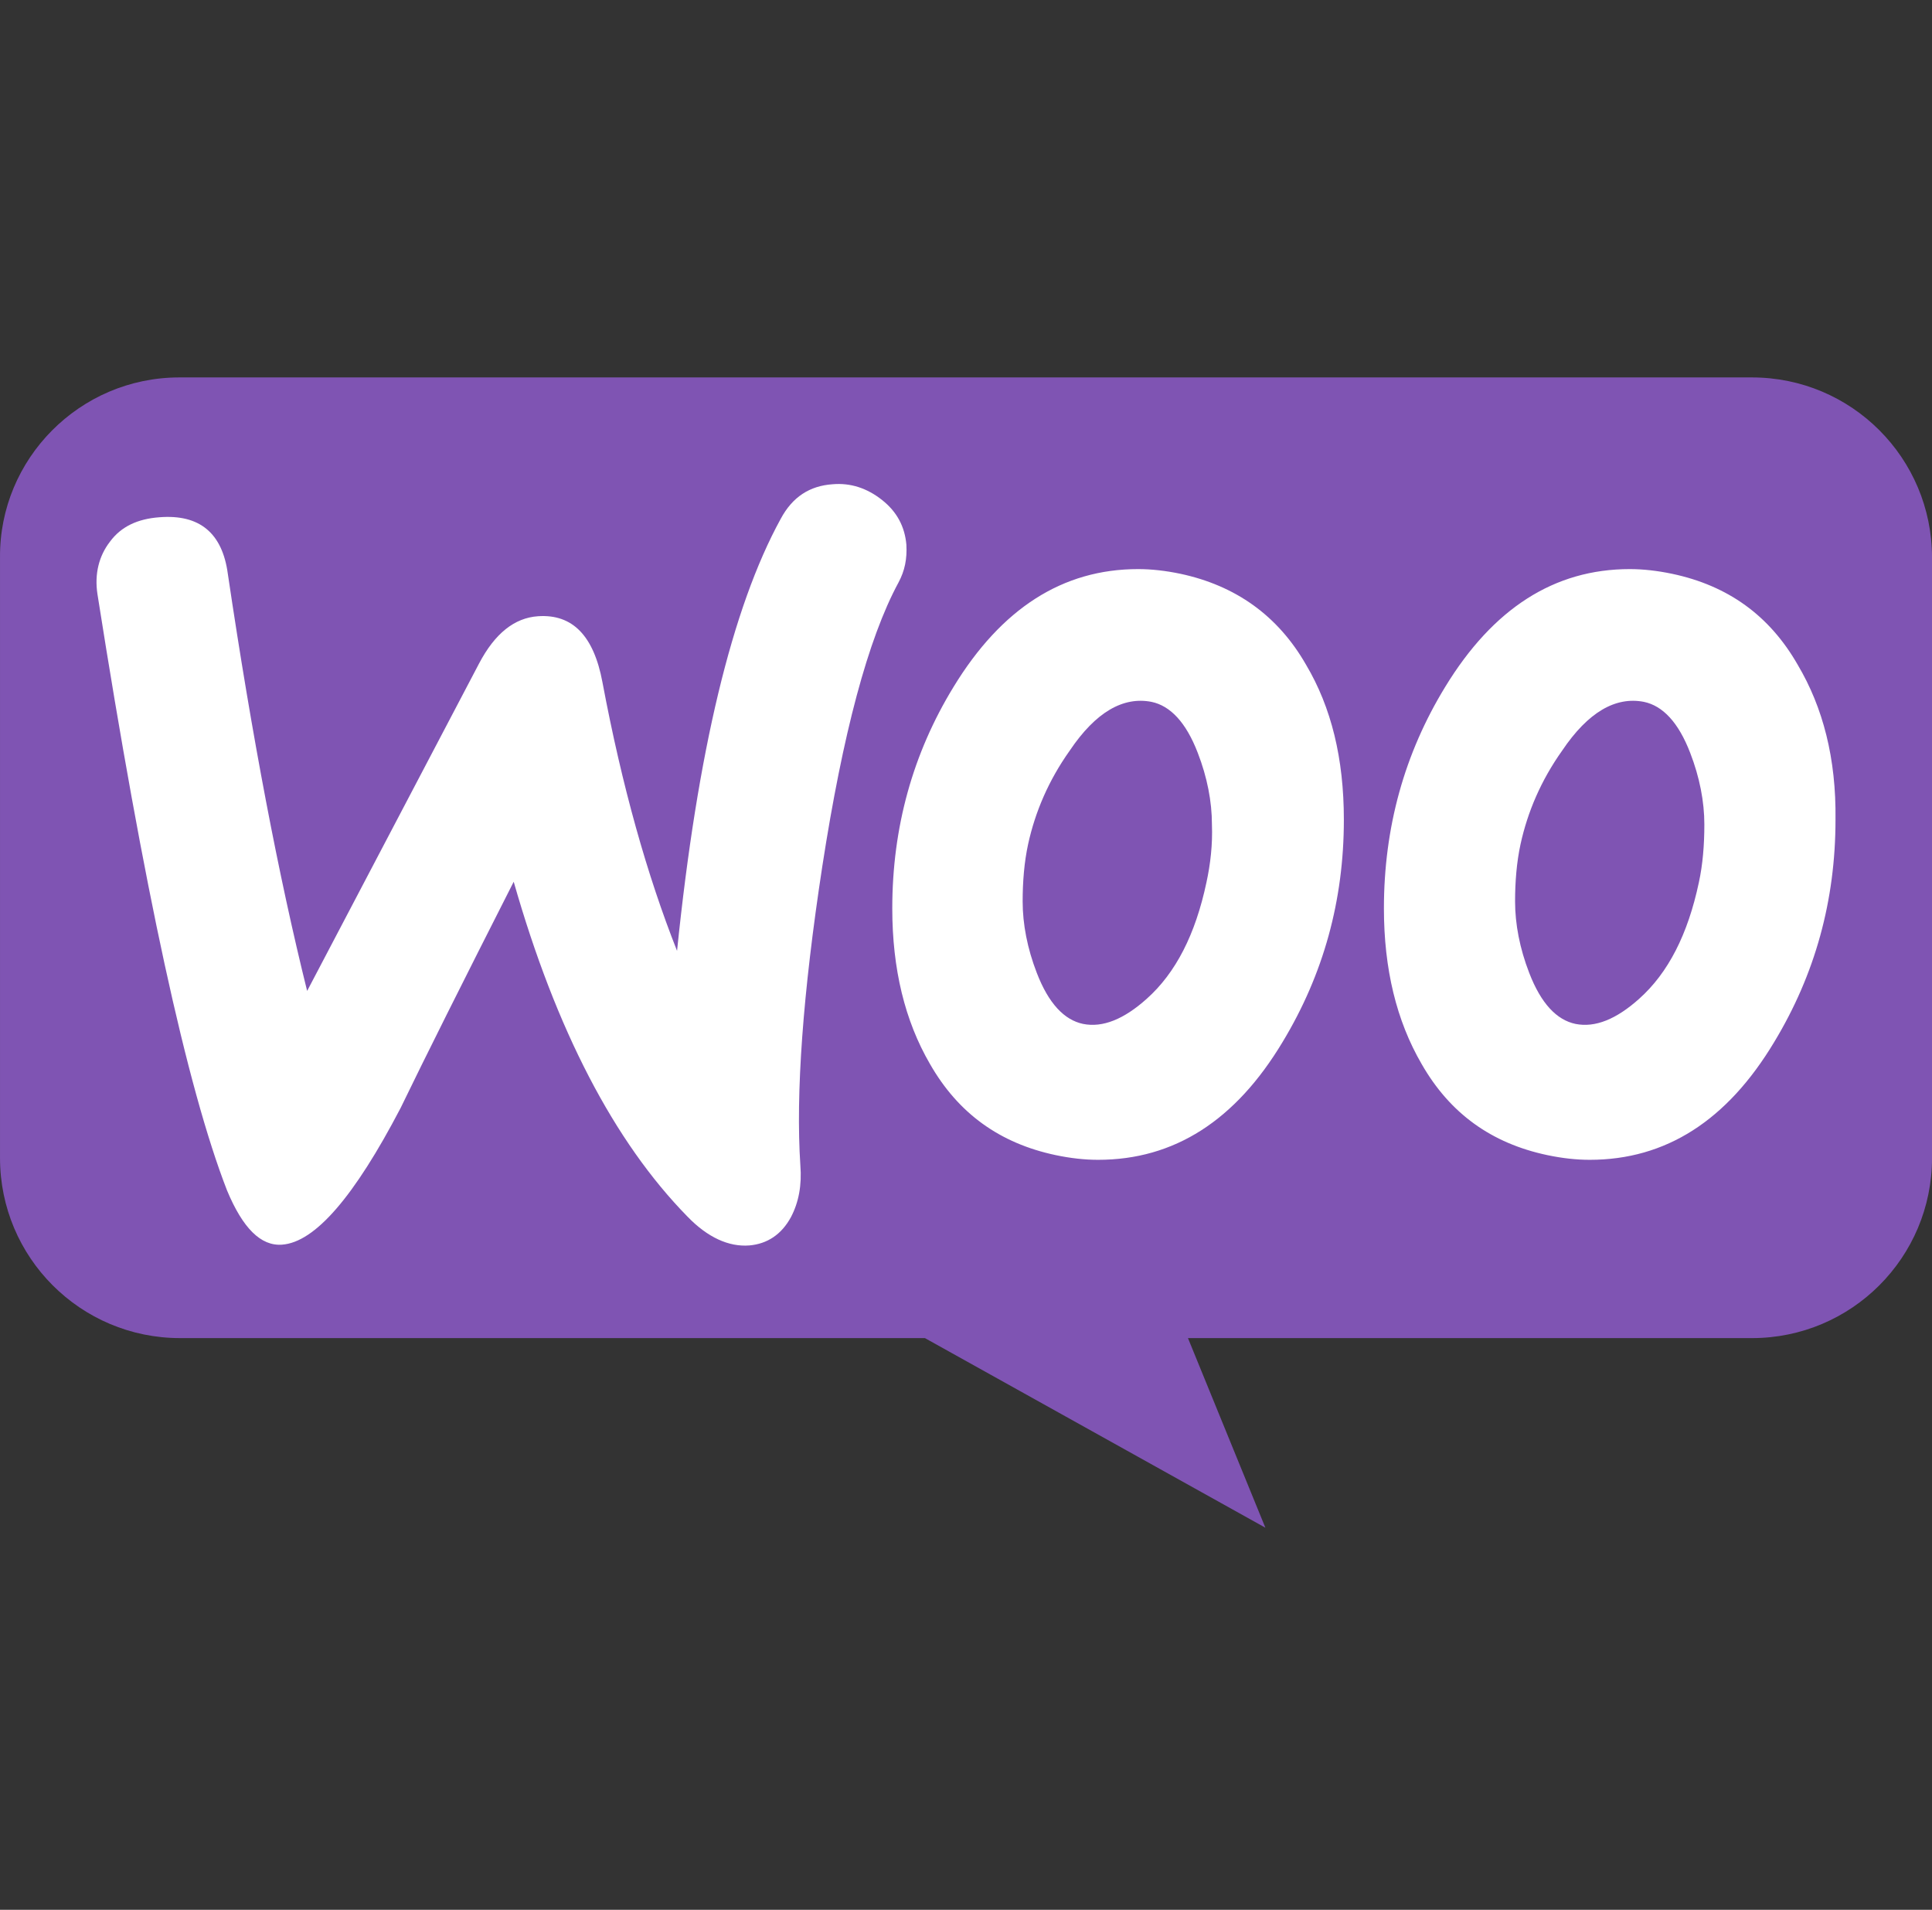 <svg xmlns="http://www.w3.org/2000/svg" preserveAspectRatio="xMidYMid" viewBox="0 -50 256 253"><rect x="0" y="-50" width="256" height="253" fill="#333333" stroke="none"/><path fill="#7f54b3" d="M23.759 0h208.38c13.187 0 23.863 10.675 23.863 23.863v79.542c0 13.187-10.675 23.863-23.863 23.863h-74.727l10.257 25.118-45.109-25.118H23.865c-13.187 0-23.863-10.675-23.863-23.863V23.863C-.103 10.78 10.573 0 23.76 0z"/><path fill="#fff" d="M14.578 21.75c1.457-1.977 3.642-3.018 6.556-3.226 5.307-.416 8.325 2.081 9.054 7.493 3.226 21.75 6.764 40.169 10.51 55.259l22.79-43.395c2.082-3.955 4.684-6.036 7.806-6.244 4.579-.312 7.388 2.601 8.533 8.741 2.602 13.841 5.932 25.6 9.886 35.59 2.706-26.433 7.285-45.476 13.737-57.236 1.561-2.913 3.85-4.37 6.868-4.579 2.394-.208 4.58.52 6.557 2.082 1.977 1.56 3.018 3.538 3.226 5.931.104 1.874-.209 3.434-1.041 4.995-4.059 7.493-7.389 20.085-10.094 37.567-2.602 16.964-3.538 30.18-2.914 39.65.208 2.601-.208 4.89-1.249 6.868-1.248 2.29-3.122 3.538-5.515 3.746-2.706.208-5.515-1.04-8.221-3.85-9.678-9.886-17.38-24.663-22.998-44.332-6.764 13.32-11.76 23.31-14.985 29.97-6.14 11.76-11.343 17.796-15.714 18.108-2.81.208-5.203-2.186-7.285-7.18-5.307-13.634-11.03-39.962-17.17-78.986-.417-2.705.207-5.099 1.664-6.972zm223.64 16.338c-3.746-6.556-9.262-10.511-16.65-12.072-1.977-.416-3.85-.624-5.62-.624-9.99 0-18.107 5.203-24.455 15.61-5.41 8.845-8.117 18.628-8.117 29.346 0 8.013 1.665 14.88 4.995 20.605 3.747 6.556 9.262 10.51 16.65 12.072 1.978.416 3.85.624 5.62.624 10.094 0 18.211-5.203 24.455-15.61 5.411-8.95 8.117-18.732 8.117-29.45.104-8.117-1.665-14.881-4.995-20.501zm-13.112 28.826c-1.457 6.868-4.059 11.967-7.909 15.402-3.018 2.706-5.827 3.85-8.43 3.33-2.497-.52-4.578-2.706-6.139-6.764-1.249-3.226-1.873-6.452-1.873-9.47 0-2.602.208-5.203.728-7.597.937-4.266 2.706-8.429 5.516-12.384 3.434-5.099 7.076-7.18 10.823-6.452 2.497.52 4.579 2.706 6.14 6.765 1.248 3.226 1.873 6.452 1.873 9.47 0 2.705-.208 5.307-.729 7.7zm-52.033-28.826c-3.746-6.556-9.366-10.511-16.65-12.072-1.977-.416-3.85-.624-5.62-.624-9.99 0-18.107 5.203-24.455 15.61-5.41 8.845-8.117 18.628-8.117 29.346 0 8.013 1.665 14.88 4.995 20.605 3.747 6.556 9.262 10.51 16.65 12.072 1.978.416 3.85.624 5.62.624 10.094 0 18.211-5.203 24.455-15.61 5.411-8.95 8.117-18.732 8.117-29.45 0-8.117-1.665-14.881-4.995-20.501zm-13.216 28.826c-1.457 6.868-4.059 11.967-7.909 15.402-3.018 2.706-5.828 3.85-8.43 3.33-2.497-.52-4.578-2.706-6.139-6.764-1.249-3.226-1.873-6.452-1.873-9.47 0-2.602.208-5.203.728-7.597.937-4.266 2.706-8.429 5.516-12.384 3.434-5.099 7.076-7.18 10.823-6.452 2.497.52 4.579 2.706 6.14 6.765 1.248 3.226 1.873 6.452 1.873 9.47.104 2.705-.208 5.307-.729 7.7z"/></svg>